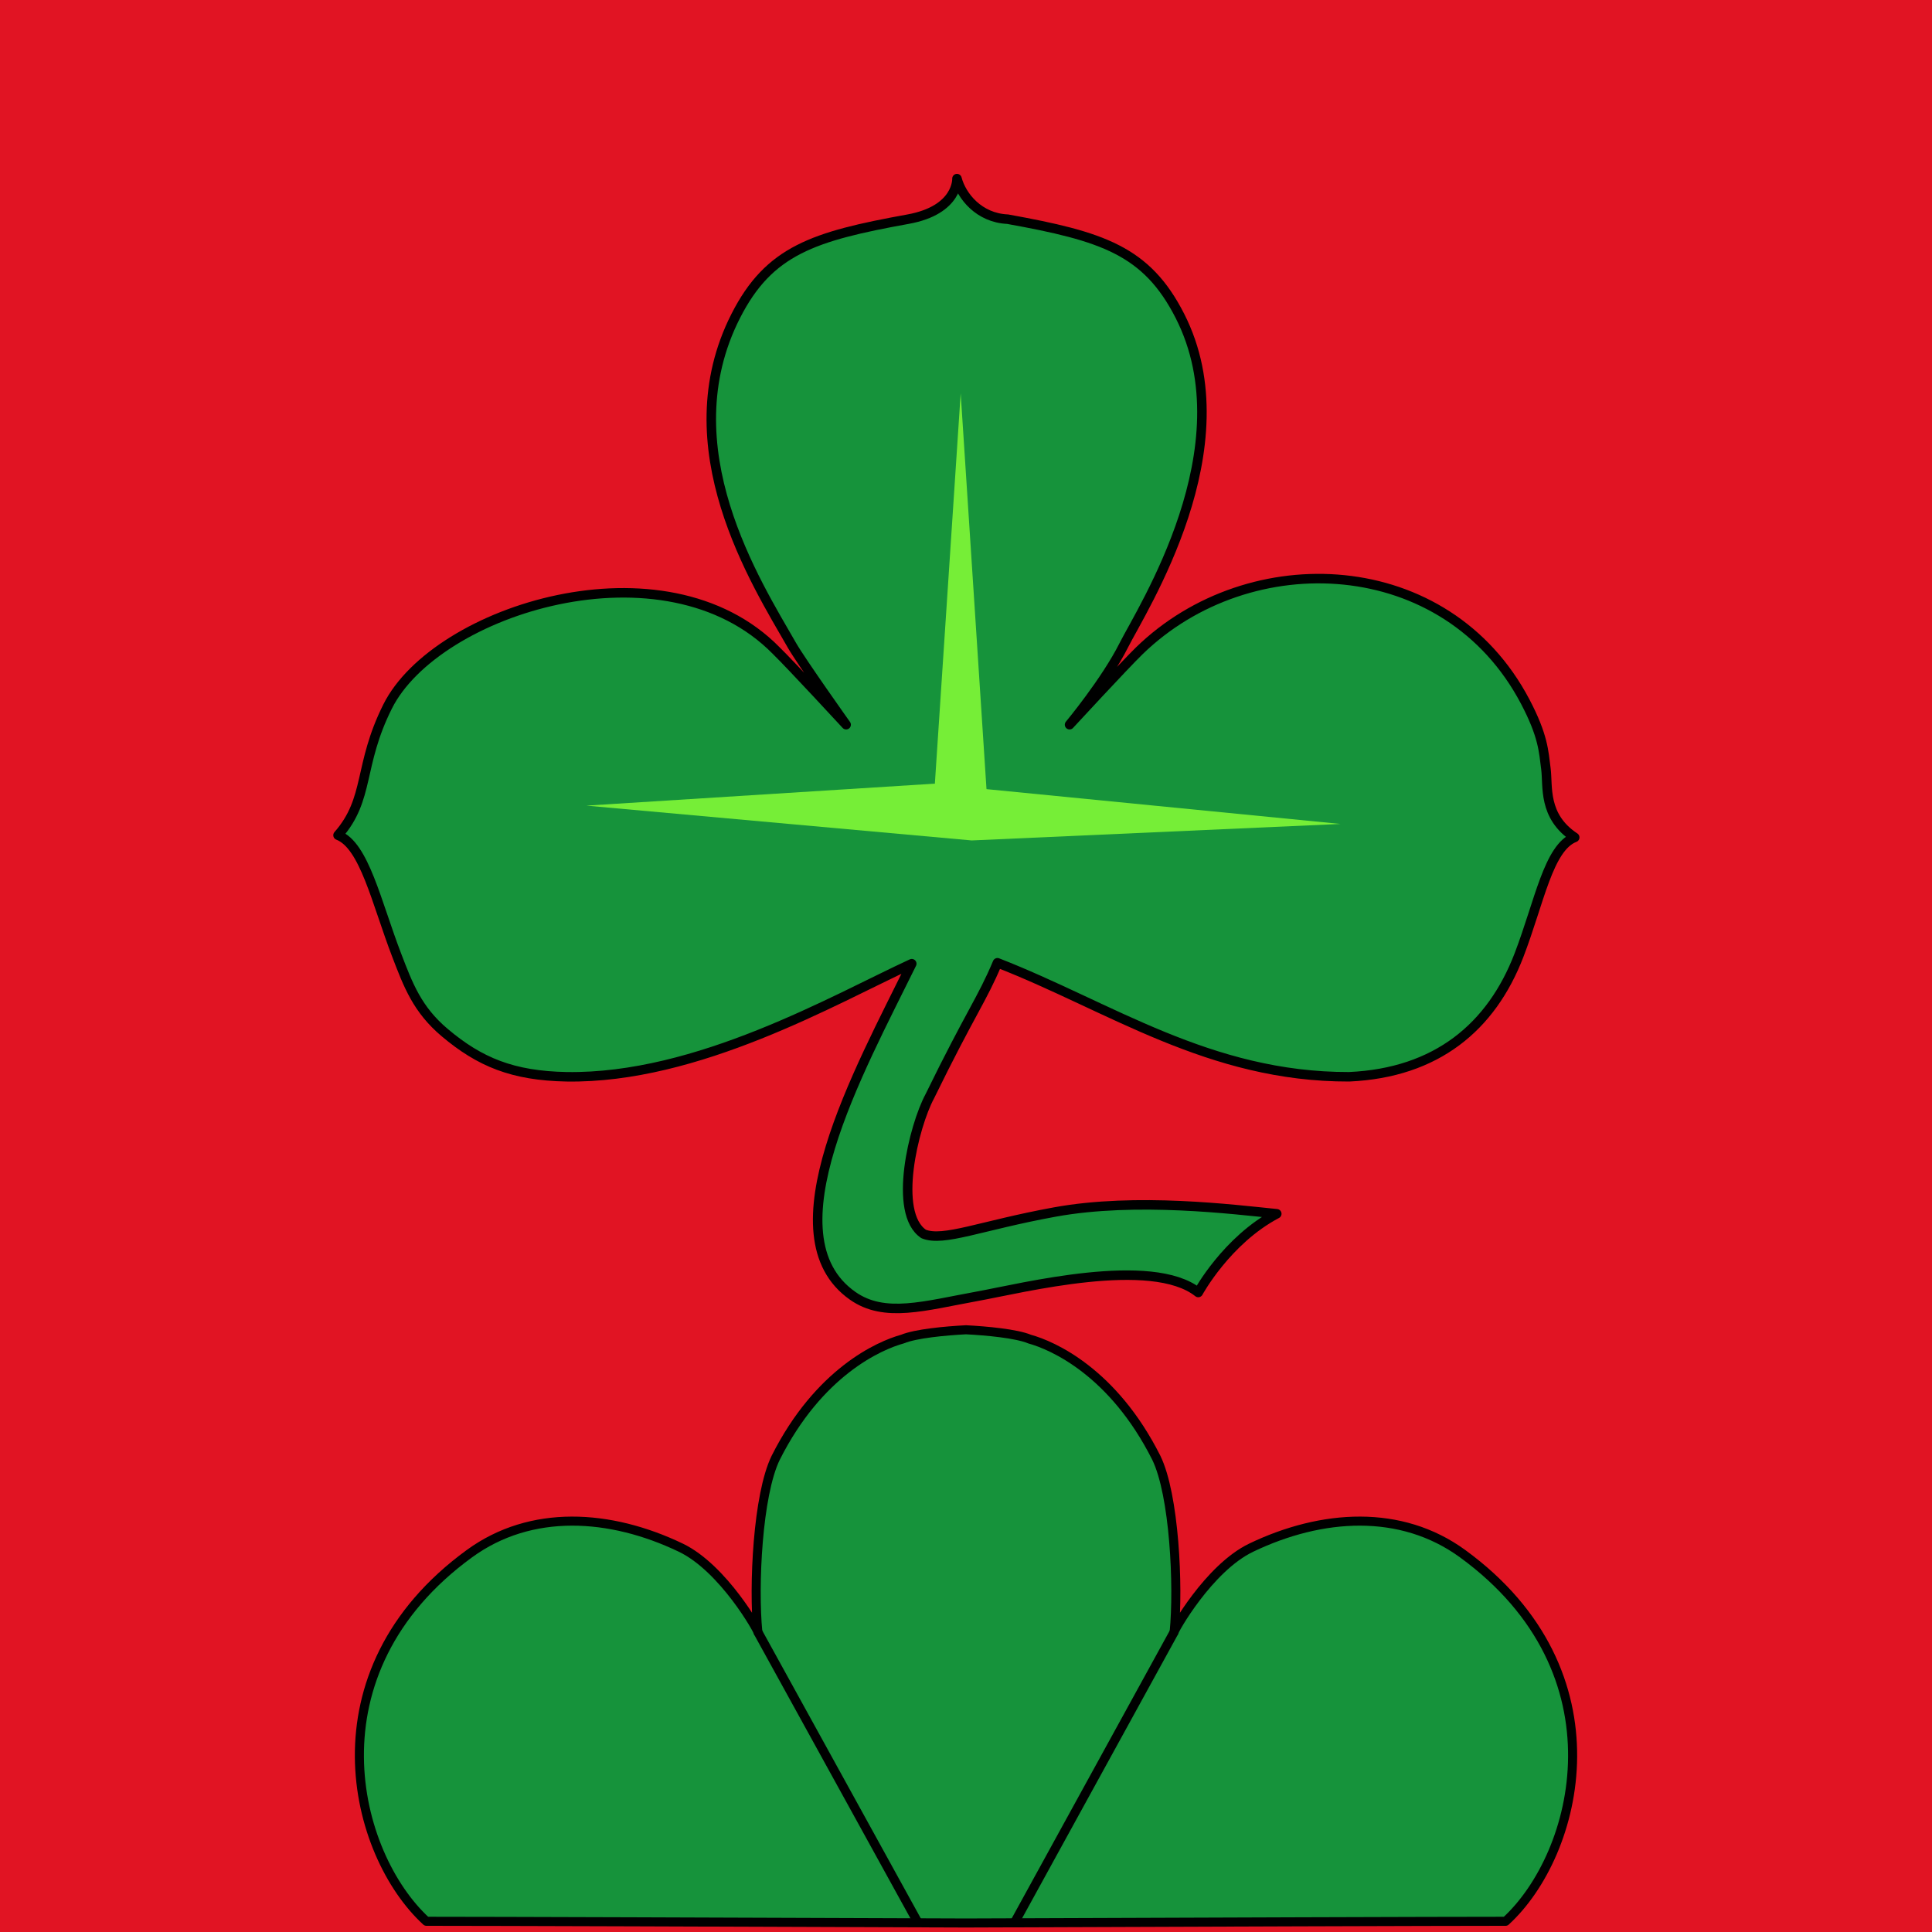 <?xml version="1.0" encoding="UTF-8" standalone="no"?>
<!-- Created with Inkscape (http://www.inkscape.org/) -->

<svg
   xmlns:dc="http://purl.org/dc/elements/1.1/"
   xmlns:cc="http://creativecommons.org/ns#"
   xmlns:rdf="http://www.w3.org/1999/02/22-rdf-syntax-ns#"
   xmlns:svg="http://www.w3.org/2000/svg"
   xmlns="http://www.w3.org/2000/svg"
   xmlns:sodipodi="http://sodipodi.sourceforge.net/DTD/sodipodi-0.dtd"
   xmlns:inkscape="http://www.inkscape.org/namespaces/inkscape"
   width="1500mm"
   height="1500mm"
   viewBox="0 0 1500 1500"
   version="1.1"
   id="svg914"
   inkscape:version="0.92.4 (5da689c313, 2019-01-14)"
   sodipodi:docname="landolt-flagge-fuer-papas-fahne-selected.svg">
  <defs
     id="defs908" />
  <sodipodi:namedview
     id="base"
     pagecolor="#ffffff"
     bordercolor="#666666"
     borderopacity="1.0"
     inkscape:pageopacity="0.0"
     inkscape:pageshadow="2"
     inkscape:zoom="0.087500002"
     inkscape:cx="-2526.4129"
     inkscape:cy="3785.3459"
     inkscape:document-units="mm"
     inkscape:current-layer="layer1"
     showgrid="false"
     inkscape:window-width="1920"
     inkscape:window-height="1043"
     inkscape:window-x="1920"
     inkscape:window-y="0"
     inkscape:window-maximized="1" />
  <g
     inkscape:label="Layer 1"
     inkscape:groupmode="layer"
     id="layer1"
     transform="translate(0,1203)">
    <rect
       style="fill:#e11423;fill-opacity:1;stroke:none;stroke-width:1.86"
       id="rect109-2-2-2"
       width="1500"
       height="1500"
       x="-3.1456642e-05"
       y="-1203" />
    <path
       style="fill:#16933b;fill-opacity:1;stroke:#000000;stroke-width:7.03;stroke-linecap:butt;stroke-linejoin:round;stroke-miterlimit:4;stroke-dasharray:none;stroke-opacity:1"
       d="m 750,-170.569 c -16.029,0.837 -39.003,2.959 -49.289,7.207 -18.24,5.028 -65.026,25.722 -98.462,92.18 -14.083,28.839 -17.365,99.956 -13.873,135.206 0.903,0 -26.637,-49.537 -59.866,-65.455 C 473.786,-27.648 412.345,-31.634 364.469,3.246 237.946,95.427 274.304,236.76 331.026,288.682 c 53.23,0 236.723,0.643 418.975,1.325 182.251,-0.683 365.744,-1.325 418.975,-1.325 56.721,-51.922 93.08,-193.255 -33.444,-285.436 -47.876,-34.88 -109.316,-30.894 -164.041,-4.678 -33.229,15.918 -60.768,65.455 -59.866,65.455 3.492,-35.25 0.209,-106.366 -13.873,-135.206 -33.436,-66.458 -80.222,-87.152 -98.462,-92.18 -10.286,-4.247 -33.26,-6.37 -49.289,-7.207 z"
       id="path47-6-8-7"
       inkscape:connector-curvature="0" />
    <path
       style="fill:none;stroke:#000000;stroke-width:7.03;stroke-linecap:butt;stroke-linejoin:miter;stroke-miterlimit:4;stroke-dasharray:none;stroke-opacity:1"
       d="M 588.376,64.023 713.331,290.85"
       id="path5011-7-3"
       inkscape:connector-curvature="0" />
    <path
       style="fill:none;stroke:#000000;stroke-width:7.03;stroke-linecap:butt;stroke-linejoin:miter;stroke-miterlimit:4;stroke-dasharray:none;stroke-opacity:1"
       d="M 911.624,64.023 787.057,290.85"
       id="path5013-9-6"
       inkscape:connector-curvature="0" />
    <path
       style="fill:#16933b;fill-opacity:1;stroke:#000000;stroke-width:7.379;stroke-linecap:round;stroke-linejoin:round;stroke-miterlimit:4;stroke-dasharray:none;stroke-opacity:1"
       d="m 742.991,-1064.329 c 0,0 1.213,24.395 -37.977,31.494 -73.477,13.31 -107.899,24.253 -133.777,75.134 -51.842,101.929 15.926,207.276 43.598,255.688 7.116,12.45 42.098,61.667 42.098,61.667 0,0 -42.696,-46.251 -54.166,-57.401 -86.595,-88.352 -264.237,-31.819 -301.804,43.238 -23.037,46.025 -13.609,71.614 -38.515,99.98 20.424,7.912 29.635,51.693 45.563,93.183 8.881,23.134 15.909,42.061 37.278,60.076 27.121,22.864 52.728,33.494 94.572,34.281 101.737,1.627 207.902,-60.04 268.028,-87.805 -40.95,83.409 -112.386,211.12 -45.899,257.84 24.82,17.441 55.553,7.851 97.124,0.309 34.898,-6.331 135.024,-31.61 171.207,-2.868 0,0 21.982,-40.556 60.965,-61.116 -33.413,-3.34 -108.848,-12.943 -172.374,-1.355 -57.622,10.51 -86.322,23.289 -101.792,17.038 -24.286,-16.292 -7.56,-83.979 4.71,-106.786 31.651,-64.787 40.58,-75.111 52.593,-103.776 87.033,33.868 164.454,88.797 273.048,88.519 67.897,-3.072 110.457,-38.697 131.849,-94.358 15.928,-41.49 22.866,-83.577 43.289,-91.488 -24.866,-16.441 -20.613,-39.679 -22.363,-53.253 -1.75,-13.574 -2.073,-25.559 -16.088,-52.216 -61.07,-116.157 -214.041,-122.614 -299.594,-39.443 -11.469,11.15 -54.165,57.401 -54.165,57.401 0,0 28.002,-33.649 42.098,-61.667 14.096,-28.018 95.439,-153.76 43.598,-255.688 -25.879,-50.881 -60.3,-61.824 -133.778,-75.134 -22.197,-0.958 -35.778,-17.9 -39.325,-31.494 z"
       id="path3833-2-6-6-4-4-8"
       inkscape:connector-curvature="0"
       sodipodi:nodetypes="cccsccscccccscccccccccczscczcccc" />
    <path
       d="m 765.915,-590.319 274.852,27.031 -286.305,12.804 -299.188,-27.031 270.558,-17.072 20.041,-303.03 z"
       style="fill:#76ee37;fill-opacity:1;stroke:#000000;stroke-width:0;stroke-linecap:butt;stroke-linejoin:miter;stroke-miterlimit:4;stroke-dasharray:none;stroke-opacity:1"
       id="path70-2-2-1"
       inkscape:connector-curvature="0" />
  </g>
</svg>
